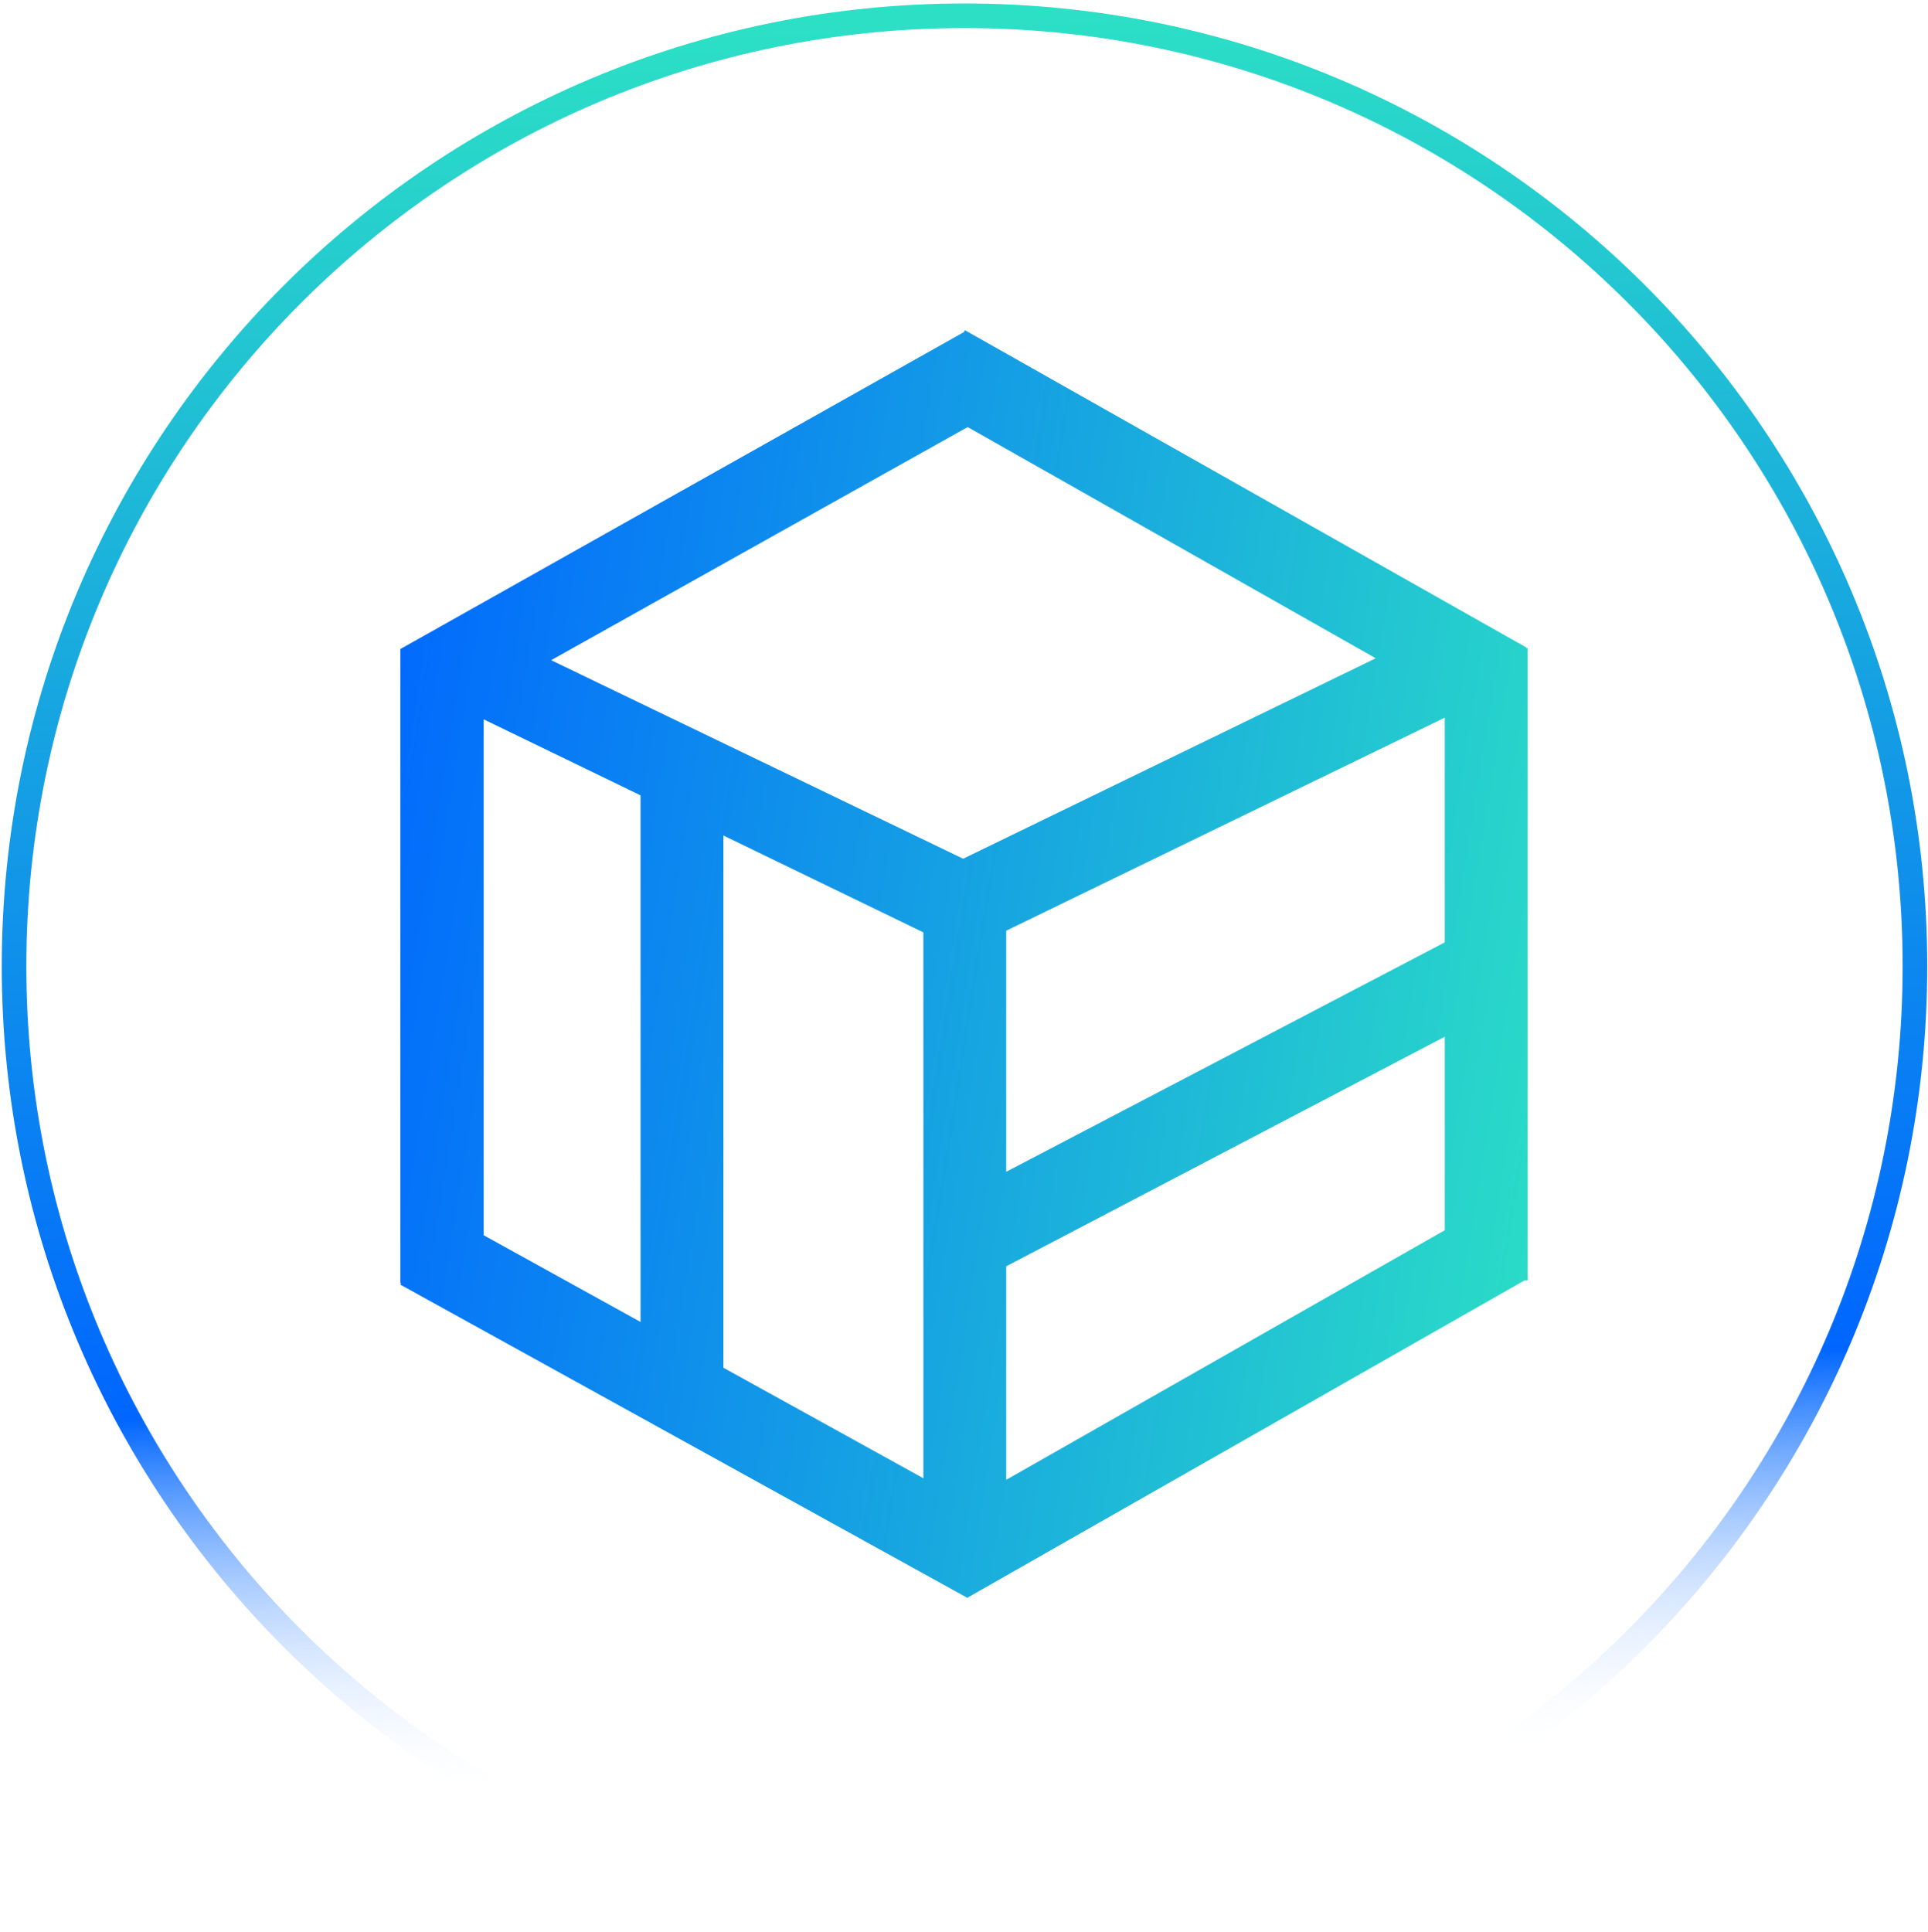 <svg width="549" height="550" viewBox="0 0 549 550" fill="none" xmlns="http://www.w3.org/2000/svg">
<path fill-rule="evenodd" clip-rule="evenodd" d="M274.64 545.77C424.11 545.77 545.28 424.601 545.28 275.131C545.28 125.66 424.11 4.491 274.64 4.491C125.17 4.491 4 125.66 4 275.131C4 424.601 125.17 545.77 274.64 545.77Z" fill="#D8D8D8" fill-opacity="0.01" stroke="url(#paint0_linear)" stroke-width="7"/>
<path d="M182.4 401.138V202.547L205.99 214.539V401.275L182.4 401.138ZM262.933 444.31V247.295L286.524 247.706V444.31H262.933ZM114 365.367V184.798L137.726 173.354V360.09L114 365.367ZM270.238 269.018L116.915 194.735L144.505 181.989L280.474 247.5L270.306 269.018H270.238ZM423.137 205.219L265.306 115.792L274.729 94L434.678 184.387L423.205 205.219H423.137ZM275.542 455L114 365.778L125.456 344.929L285.812 433.551L275.542 455ZM132.371 201.724L114 184.798L274.729 94.411L285.948 115.774L132.371 201.724ZM411.392 364.476V192.679L434.983 184.456V364.544L411.392 364.476ZM276.254 365.864L265.408 344.689L417.629 265.06L428.475 286.252L276.254 365.932V365.864ZM271.17 272.461L261.001 250.944L416.917 175.204L427.086 196.722L271.17 272.461ZM275.559 454.931L265.238 433.465L419.578 345.631L435 364.065L275.559 454.863V454.931Z" fill="url(#paint1_linear)"/>
<defs>
<linearGradient id="paint0_linear" x1="-77.525" y1="521.923" x2="-98.443" y2="19.017" gradientUnits="userSpaceOnUse">
<stop stop-color="white" stop-opacity="0"/>
<stop offset="0.224" stop-color="#0066FF"/>
<stop offset="1" stop-color="#2CE0C5"/>
</linearGradient>
<linearGradient id="paint1_linear" x1="114" y1="94" x2="483.389" y2="153.232" gradientUnits="userSpaceOnUse">
<stop stop-color="#0066FF"/>
<stop offset="1" stop-color="#2CE0C5"/>
</linearGradient>
</defs>
</svg>
